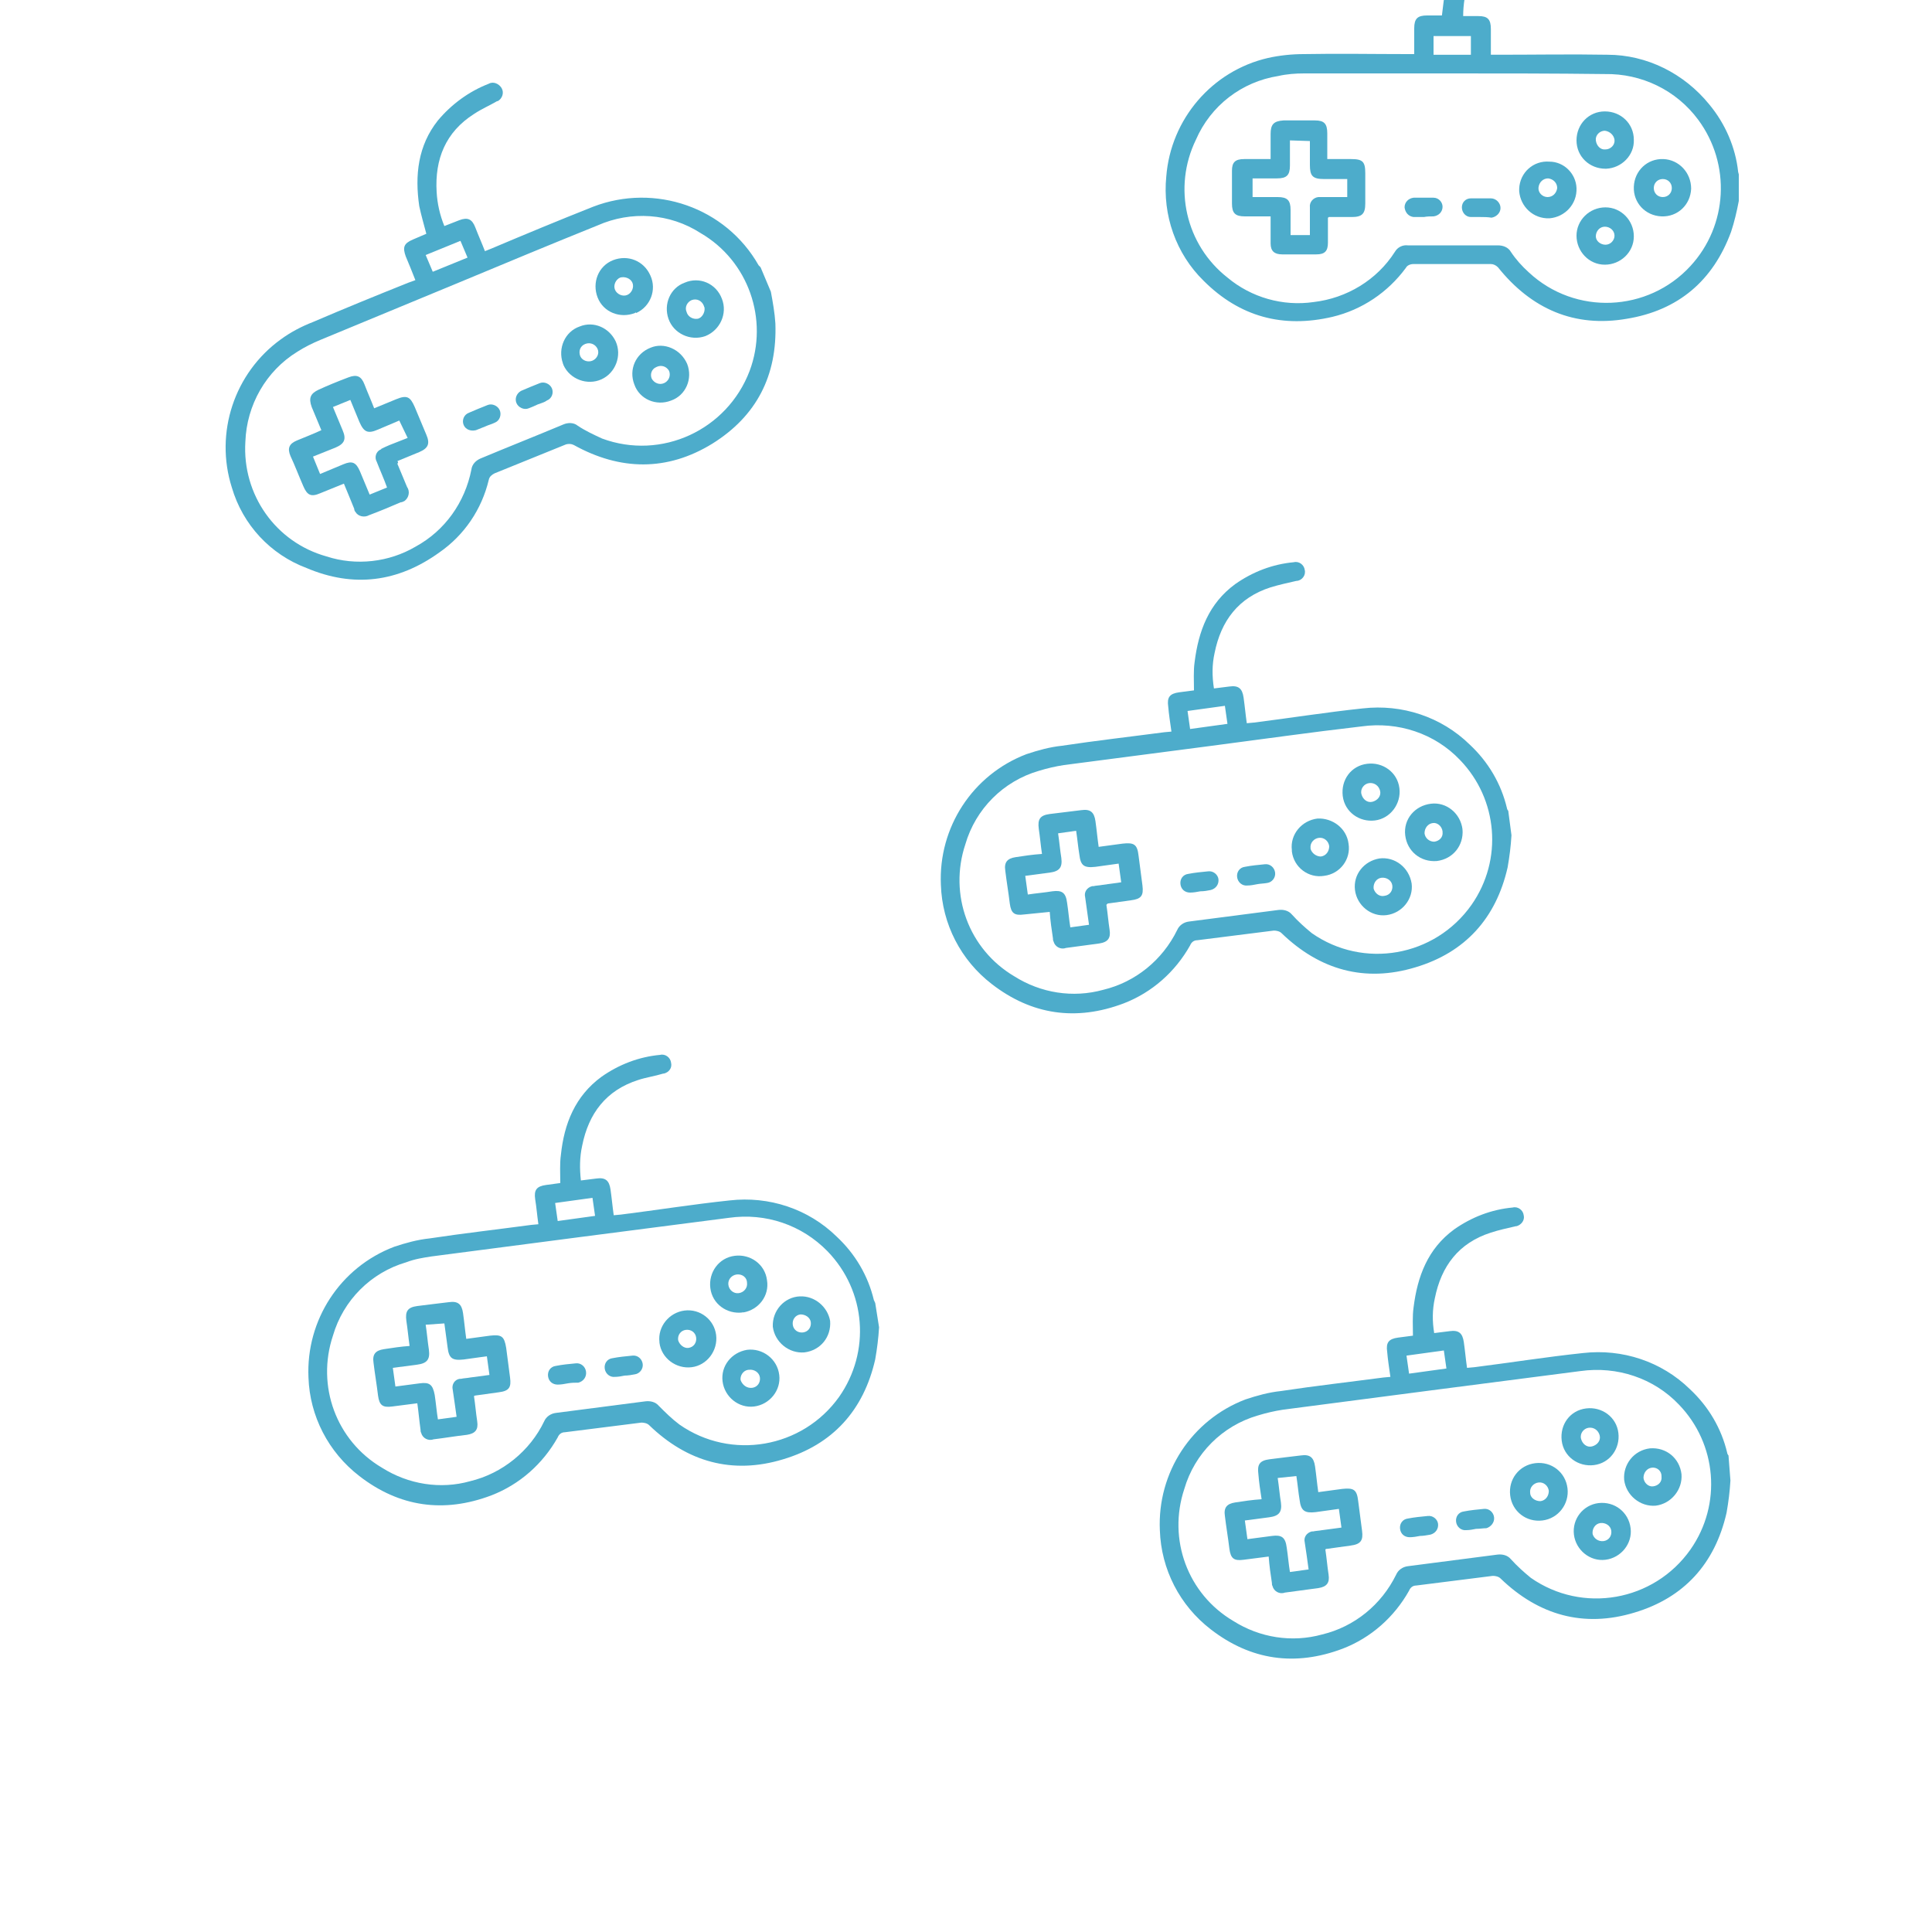<?xml version="1.0" encoding="utf-8"?>
<!-- Generator: Adobe Illustrator 26.0.0, SVG Export Plug-In . SVG Version: 6.00 Build 0)  -->
<svg version="1.1" id="Capa_1" xmlns="http://www.w3.org/2000/svg" xmlns:xlink="http://www.w3.org/1999/xlink" x="0px" y="0px"
	 viewBox="0 0 300 300" style="enable-background:new 0 0 300 300;" xml:space="preserve">
<style type="text/css">
	.st0{fill:#4DACCB;}
</style>
<path class="st0" d="M270,31.2c-0.3,1.6-0.7,3.3-1.2,4.8c-2.8,7.6-8.2,12.2-16.2,13.5c-8.1,1.4-14.8-1.5-20-8
	c-0.3-0.3-0.7-0.5-1.1-0.5c-4,0-8,0-12,0c-0.5,0-1,0.2-1.2,0.6c-2.8,3.8-6.8,6.5-11.4,7.6c-7.7,1.8-14.4,0-20-5.6
	c-4.3-4.2-6.4-10.2-5.8-16.2c0.7-8.9,7.1-16.4,15.8-18.4c1.8-0.4,3.7-0.6,5.6-0.6c5.3-0.1,10.7,0,16,0h1.1c0-1.4,0-2.7,0-4
	c0-1.5,0.5-2,2-2c0.8,0,1.5,0,2.3,0c0.2-1.5,0.3-3,0.7-4.4c1.2-4.7,3.4-8.7,7.8-11.2c2.9-1.5,6.2-2.3,9.4-2.2c0.8,0,1.5,0.6,1.6,1.4
	c0,0,0,0.1,0,0.1c0.1,0.8-0.5,1.5-1.3,1.5c0,0-0.1,0-0.1,0c-1.4,0.2-2.7,0.2-4,0.5c-5.2,0.9-8.3,4.1-9.9,9c-0.6,1.7-0.9,3.6-0.9,5.4
	c0.9,0,1.6,0,2.4,0c1.4,0,1.9,0.5,1.9,2s0,2.6,0,4h1.1c5.7,0,11.4-0.1,17,0c6.1,0,11.9,2.9,15.8,7.7c2.5,3,4.1,6.7,4.5,10.5
	c0,0.1,0.1,0.3,0.1,0.4L270,31.2z M225.7,11.4c-7.7,0-15.5,0-23.2,0c-1.3,0-2.7,0.1-4,0.4c-5.7,0.9-10.5,4.6-12.8,9.9
	c-3.6,7.4-1.6,16.3,4.9,21.4c3.7,3.1,8.6,4.5,13.4,3.8c5.1-0.6,9.8-3.4,12.6-7.8c0.4-0.7,1.2-1.1,2-1c4.7,0,9.3,0,14,0
	c0.8,0,1.6,0.3,2,1c0.8,1.2,1.7,2.2,2.8,3.2c7.2,6.7,18.5,6.2,25.1-1c5.8-6.3,6.3-15.8,1.2-22.7c-3.4-4.6-8.8-7.2-14.5-7.1
	C241.3,11.4,233.5,11.4,225.7,11.4z M228.4,5.6h-5.8v2.9h5.8V5.6z"/>
<path class="st0" d="M206.2,33.8c0,1.3,0,2.6,0,3.9s-0.5,1.8-1.8,1.8c-1.8,0-3.5,0-5.3,0c-1.2,0-1.8-0.5-1.8-1.7c0-1.3,0-2.7,0-4.2
	h-4c-1.5,0-2-0.5-2-2c0-1.7,0-3.4,0-5.1c0-1.3,0.5-1.8,1.9-1.8s2.6,0,4.1,0v-3.9c0-1.5,0.5-2,2-2.1c1.6,0,3.3,0,4.9,0
	c1.4,0,1.9,0.5,1.9,2s0,2.6,0,4h3.7c1.8,0,2.2,0.4,2.2,2.2c0,1.6,0,3.1,0,4.7s-0.5,2.1-2.1,2.1h-3.6
	C206.4,33.7,206.4,33.7,206.2,33.8z M200.3,21.8v3.9c0,1.5-0.5,2-2,2h-3.8v2.9c1.3,0,2.6,0,3.9,0c1.5,0,2,0.5,2,2v3.9h3
	c0-1.5,0-2.9,0-4.3c-0.1-0.8,0.5-1.5,1.3-1.6c0,0,0.1,0,0.1,0c0.5,0,0.9,0,1.4,0c1,0,2,0,3,0v-2.8h-3.6c-1.8,0-2.2-0.5-2.2-2.2v-3.7
	L200.3,21.8z"/>
<path class="st0" d="M249.3,26.2c-2.5,0-4.5-1.9-4.5-4.4c0-2.5,1.9-4.5,4.4-4.5c2.5,0,4.5,1.9,4.5,4.4c0.1,2.4-1.9,4.4-4.3,4.5
	C249.4,26.2,249.3,26.2,249.3,26.2z M249.2,20.3c-0.8,0-1.5,0.7-1.4,1.5s0.7,1.5,1.5,1.4c0.8,0,1.5-0.7,1.4-1.5c0,0,0,0,0,0
	C250.6,21,250,20.4,249.2,20.3z"/>
<path class="st0" d="M262.6,29.3c-0.1,2.5-2.1,4.4-4.6,4.3c0,0,0,0,0,0c-2.5-0.1-4.4-2.1-4.3-4.6c0.1-2.5,2.1-4.4,4.6-4.3l0,0
	C260.7,24.8,262.6,26.8,262.6,29.3C262.6,29.3,262.6,29.3,262.6,29.3z M258.2,27.8c-0.8,0-1.4,0.6-1.4,1.4c0,0.8,0.6,1.4,1.4,1.4
	c0.8,0,1.4-0.6,1.4-1.4c0,0,0,0,0,0C259.6,28.4,259,27.8,258.2,27.8z"/>
<path class="st0" d="M244.8,29.2c0.1,2.5-1.8,4.5-4.2,4.7c-2.5,0.1-4.5-1.8-4.7-4.2c0-0.1,0-0.3,0-0.4c0.1-2.5,2.2-4.4,4.7-4.2
	C242.8,25.1,244.7,26.9,244.8,29.2z M240.3,30.6c0.8,0,1.4-0.6,1.5-1.4c0-0.8-0.6-1.4-1.4-1.5c-0.8,0-1.4,0.6-1.5,1.4
	S239.5,30.6,240.3,30.6z"/>
<path class="st0" d="M253.7,36.7c0,2.5-2.1,4.4-4.5,4.4c-2.5,0-4.4-2.1-4.4-4.5c0-2.4,2-4.4,4.5-4.4
	C251.7,32.2,253.7,34.2,253.7,36.7C253.7,36.6,253.7,36.6,253.7,36.7z M249.3,38c0.8,0,1.4-0.7,1.4-1.4c0-0.8-0.7-1.4-1.5-1.4
	c-0.8,0-1.4,0.7-1.4,1.5C247.8,37.4,248.5,38,249.3,38z"/>
<path class="st0" d="M229.9,33.7c-0.5,0-1,0-1.5,0c-0.8,0-1.4-0.7-1.4-1.5c0-0.8,0.6-1.4,1.4-1.4c0,0,0,0,0,0c1,0,2.1,0,3.1,0
	c0.8,0,1.5,0.7,1.5,1.5c0,0.8-0.7,1.4-1.4,1.5C231,33.7,230.4,33.7,229.9,33.7z"/>
<path class="st0" d="M221.1,33.7c-0.5,0-1.1,0-1.6,0c-0.8-0.1-1.3-0.7-1.4-1.5c0-0.8,0.6-1.4,1.4-1.5c1,0,2.1,0,3.1,0
	c0.8,0,1.4,0.7,1.4,1.4c0,0.8-0.6,1.4-1.4,1.5C222.1,33.6,221.6,33.6,221.1,33.7L221.1,33.7z"/>
<path class="st0" d="M119.7,45.3c0.3,1.6,0.6,3.3,0.7,4.9c0.3,8.1-2.9,14.4-9.8,18.7c-7,4.3-14.3,4.2-21.5,0.2
	c-0.4-0.2-0.8-0.2-1.2-0.1c-3.7,1.5-7.4,3-11.1,4.5c-0.4,0.2-0.8,0.5-0.9,1c-1.1,4.6-3.8,8.6-7.7,11.3c-6.4,4.6-13.3,5.5-20.6,2.4
	C42,86.1,37.7,81.5,36,75.7c-2.7-8.5,0.4-17.8,7.6-23c1.5-1.1,3.2-2,5-2.7c4.9-2.1,9.8-4.1,14.8-6.1l1.1-0.4c-0.5-1.3-1-2.5-1.5-3.7
	c-0.5-1.4-0.3-2,1.1-2.6c0.7-0.3,1.4-0.6,2.1-0.9c-0.4-1.5-0.8-2.9-1.1-4.3c-0.7-4.8-0.2-9.4,2.9-13.3c2.1-2.5,4.8-4.5,7.9-5.7
	c0.7-0.4,1.6,0,2,0.7c0,0,0,0,0,0c0.4,0.7,0.1,1.6-0.6,2c0,0-0.1,0-0.1,0c-1.2,0.7-2.4,1.2-3.6,2c-4.4,2.8-6.1,7-5.8,12.1
	c0.1,1.8,0.5,3.6,1.2,5.3c0.8-0.3,1.5-0.6,2.3-0.9c1.3-0.5,2-0.2,2.5,1.1s1,2.4,1.5,3.7l1-0.4c5.2-2.2,10.5-4.4,15.8-6.5
	c9.6-3.7,20.6,0.1,25.7,9.1c0.1,0.1,0.2,0.2,0.3,0.3L119.7,45.3z M71.2,43.9c-7.2,3-14.3,5.9-21.5,8.9c-1.2,0.5-2.4,1.1-3.5,1.8
	c-4.9,3-7.9,8.3-8.1,14c-0.5,8.2,4.7,15.6,12.6,17.8c4.6,1.5,9.7,0.9,13.8-1.5c4.6-2.5,7.7-6.9,8.7-12c0.1-0.8,0.7-1.4,1.4-1.7
	c4.3-1.8,8.6-3.5,12.9-5.3c0.7-0.3,1.6-0.3,2.2,0.2c1.2,0.8,2.5,1.4,3.8,2c9.2,3.4,19.4-1.3,22.9-10.5c3-8-0.2-17.1-7.6-21.4
	C104,33.1,98,32.7,92.8,35C85.6,37.9,78.4,40.9,71.2,43.9z M71.5,37.4l-5.4,2.2l1.1,2.6l2.7-1.1l2.7-1.1L71.5,37.4z"/>
<path class="st0" d="M61.7,72c0.5,1.2,1,2.4,1.5,3.6c0.5,0.7,0.3,1.7-0.4,2.2c-0.2,0.1-0.4,0.2-0.6,0.2c-1.6,0.7-3.3,1.4-4.9,2
	c-0.7,0.4-1.7,0.2-2.1-0.5c-0.1-0.1-0.2-0.3-0.2-0.5c-0.5-1.2-1-2.5-1.6-3.9l-3.7,1.5c-1.4,0.6-2,0.3-2.6-1.1
	c-0.7-1.6-1.3-3.2-2-4.7c-0.5-1.2-0.2-1.9,1-2.4s2.5-1,3.8-1.6c-0.5-1.2-1-2.4-1.5-3.6c-0.5-1.4-0.2-2.1,1.1-2.7s3-1.3,4.6-1.9
	c1.3-0.5,2-0.2,2.5,1.1s1,2.4,1.5,3.7l3.4-1.4c1.7-0.7,2.2-0.4,2.9,1.2c0.6,1.4,1.2,2.9,1.8,4.3s0.3,2.1-1.1,2.7l-3.4,1.4
	C61.9,71.8,61.8,71.9,61.7,72z M51.7,63.2l1.5,3.6c0.6,1.4,0.3,2.1-1.1,2.7l-3.5,1.4l1.1,2.7l3.6-1.5c1.4-0.6,2-0.3,2.6,1.1l1.5,3.6
	l2.7-1.1c-0.5-1.4-1.1-2.7-1.6-4c-0.4-0.7-0.1-1.6,0.6-1.9c0,0,0.1,0,0.1-0.1c0.4-0.2,0.8-0.4,1.3-0.6l2.8-1.1L62,65.3l-3.3,1.4
	c-1.6,0.7-2.2,0.4-2.9-1.2l-1.4-3.4L51.7,63.2z"/>
<path class="st0" d="M98.6,48.6c-2.3,0.9-4.9-0.1-5.8-2.4c-0.9-2.3,0.1-4.9,2.4-5.8c2.3-0.9,4.8,0.1,5.8,2.4c1,2.2,0,4.8-2.2,5.8
	C98.7,48.5,98.7,48.5,98.6,48.6z M96.3,43.1c-0.7,0.3-1.1,1.2-0.8,1.9s1.2,1.1,1.9,0.8c0.7-0.3,1.1-1.2,0.8-1.9c0,0,0,0,0,0
	C97.9,43.2,97,42.9,96.3,43.1z"/>
<path class="st0" d="M112.1,46.4c0.9,2.3-0.3,4.9-2.6,5.8c0,0,0,0,0,0c-2.3,0.8-4.9-0.4-5.7-2.7c-0.8-2.3,0.3-4.8,2.5-5.6
	C108.6,42.9,111.2,44,112.1,46.4C112.1,46.3,112.1,46.4,112.1,46.4z M107.4,46.6c-0.7,0.3-1.1,1.1-0.8,1.8c0.2,0.8,1,1.2,1.7,1.1
	s1.2-1,1.1-1.7c0-0.1-0.1-0.2-0.1-0.3C109,46.7,108.2,46.3,107.4,46.6z"/>
<path class="st0" d="M95.6,53c1,2.2,0,4.9-2.2,5.9s-4.9,0-5.9-2.2c0-0.1-0.1-0.2-0.1-0.3c-0.8-2.3,0.3-4.9,2.6-5.7
	C92.2,49.8,94.6,50.9,95.6,53z M92,56c0.7-0.3,1.1-1.1,0.8-1.8c-0.3-0.7-1.1-1.1-1.9-0.8s-1.1,1.1-0.8,1.9C90.4,56,91.3,56.3,92,56
	L92,56z"/>
<path class="st0" d="M106.7,56.5c0.9,2.3-0.2,4.9-2.5,5.7c-2.3,0.9-4.9-0.2-5.7-2.5c-0.9-2.3,0.2-4.8,2.5-5.7
	C103.1,53.1,105.7,54.2,106.7,56.5C106.6,56.5,106.6,56.5,106.7,56.5z M103.1,59.5c0.7-0.3,1.1-1.1,0.8-1.9c-0.4-0.7-1.2-1-2-0.6
	c-0.7,0.3-1,1.1-0.7,1.8C101.6,59.5,102.4,59.8,103.1,59.5L103.1,59.5z"/>
<path class="st0" d="M83.5,62.8c-0.4,0.2-0.9,0.4-1.4,0.6c-0.7,0.3-1.6-0.1-1.9-0.8c-0.3-0.7,0-1.5,0.7-1.9c0,0,0,0,0,0
	c0.9-0.4,1.9-0.8,2.9-1.2c0.7-0.3,1.6,0.1,1.9,0.8c0.3,0.7,0,1.6-0.8,1.9C84.5,62.5,84,62.6,83.5,62.8z"/>
<path class="st0" d="M75.4,66.2c-0.5,0.2-1,0.4-1.5,0.6C73.1,67,72.3,66.7,72,66c-0.3-0.7,0-1.6,0.8-1.9c0.9-0.4,1.9-0.8,2.9-1.2
	c0.7-0.3,1.6,0.1,1.9,0.8c0.3,0.7,0,1.6-0.7,1.9C76.3,65.9,75.8,66,75.4,66.2L75.4,66.2z"/>
<path class="st0" d="M234.7,129.7c-0.1,1.7-0.3,3.3-0.6,5c-1.8,7.9-6.6,13.2-14.3,15.5c-7.9,2.4-14.9,0.4-20.8-5.3
	c-0.3-0.3-0.8-0.4-1.2-0.4c-4,0.5-7.9,1-11.9,1.5c-0.5,0-0.9,0.3-1.1,0.8c-2.3,4.1-5.9,7.3-10.3,9c-7.4,2.8-14.3,1.8-20.5-3
	c-4.8-3.7-7.7-9.3-7.9-15.4c-0.4-8.9,4.9-17.1,13.3-20.3c1.8-0.6,3.6-1.1,5.5-1.3c5.3-0.8,10.6-1.4,15.9-2.1l1.1-0.1
	c-0.2-1.4-0.4-2.7-0.5-3.9c-0.2-1.4,0.2-2,1.7-2.2c0.8-0.1,1.5-0.2,2.3-0.3c0-1.5-0.1-3,0.1-4.4c0.6-4.8,2.2-9.1,6.3-12.1
	c2.7-1.9,5.8-3.1,9.1-3.4c0.8-0.2,1.6,0.4,1.7,1.2c0,0,0,0,0,0c0.2,0.8-0.4,1.6-1.2,1.7c0,0,0,0-0.1,0c-1.3,0.3-2.7,0.6-4,1
	c-5,1.6-7.7,5.2-8.7,10.2c-0.4,1.8-0.4,3.6-0.1,5.5c0.8-0.1,1.6-0.2,2.4-0.3c1.4-0.2,2,0.3,2.2,1.7s0.3,2.6,0.5,4l1.1-0.1
	c5.6-0.7,11.2-1.6,16.9-2.2c6.1-0.7,12.2,1.3,16.6,5.6c2.9,2.7,4.9,6.1,5.8,9.9c0,0.1,0.1,0.3,0.2,0.4L234.7,129.7z M188.2,115.8
	c-7.7,1-15.3,2-23,3c-1.3,0.2-2.6,0.5-3.9,0.9c-5.5,1.6-9.8,5.9-11.4,11.4c-2.6,7.8,0.5,16.3,7.6,20.5c4.1,2.6,9.1,3.4,13.8,2.1
	c5-1.2,9.2-4.6,11.5-9.3c0.3-0.7,1-1.2,1.8-1.3c4.6-0.6,9.2-1.2,13.9-1.8c0.8-0.1,1.6,0.1,2.1,0.7c1,1.1,2,2,3.1,2.9
	c8,5.6,19.1,3.7,24.8-4.4c4.9-7,4.1-16.4-1.8-22.5c-3.9-4.1-9.6-6-15.3-5.2C203.6,113.7,195.9,114.8,188.2,115.8z M190.2,109.6
	l-5.8,0.8l0.4,2.8l2.9-0.4l2.9-0.4L190.2,109.6z"/>
<path class="st0" d="M171.8,140.5c0.2,1.3,0.3,2.6,0.5,3.9s-0.3,1.9-1.6,2.1l-5.2,0.7c-0.8,0.3-1.7-0.2-1.9-1
	c-0.1-0.2-0.1-0.3-0.1-0.5c-0.2-1.3-0.4-2.7-0.5-4.1L159,142c-1.5,0.2-2-0.2-2.2-1.7c-0.2-1.7-0.5-3.4-0.7-5.1
	c-0.2-1.3,0.3-1.9,1.6-2.1s2.6-0.4,4.1-0.5c-0.2-1.3-0.3-2.6-0.5-3.9c-0.2-1.5,0.2-2.1,1.7-2.3c1.6-0.2,3.3-0.4,4.9-0.6
	c1.4-0.2,2,0.3,2.2,1.7s0.3,2.6,0.5,4l3.7-0.5c1.8-0.2,2.3,0.1,2.5,1.9l0.6,4.6c0.2,1.6-0.2,2.1-1.8,2.3l-3.6,0.5
	C171.9,140.4,171.9,140.4,171.8,140.5z M164.3,129.4c0.2,1.3,0.3,2.6,0.5,3.8c0.2,1.5-0.3,2.1-1.8,2.3l-3.8,0.5l0.4,2.9
	c1.3-0.2,2.6-0.3,3.8-0.5c1.5-0.2,2.1,0.2,2.3,1.8c0.2,1.3,0.3,2.6,0.5,3.8l2.9-0.4c-0.2-1.4-0.4-2.9-0.6-4.3
	c-0.2-0.8,0.3-1.5,1.1-1.7c0.1,0,0.1,0,0.2,0c0.4-0.1,0.9-0.1,1.4-0.2l2.9-0.4l-0.4-2.9l-3.6,0.5c-1.8,0.2-2.3-0.2-2.5-1.9
	c-0.2-1.2-0.3-2.4-0.5-3.7L164.3,129.4z"/>
<path class="st0" d="M213.5,127.4c-2.4,0.3-4.7-1.3-5-3.8s1.3-4.7,3.8-5c2.4-0.3,4.7,1.3,5,3.8c0,0,0,0,0,0
	C217.6,124.8,215.9,127.1,213.5,127.4C213.5,127.4,213.5,127.4,213.5,127.4z M212.6,121.6c-0.8,0.1-1.4,0.9-1.2,1.7s0.9,1.4,1.7,1.2
	s1.4-0.9,1.2-1.7c0,0,0,0,0,0C214.1,122,213.4,121.5,212.6,121.6z"/>
<path class="st0" d="M227.1,128.8c0.2,2.5-1.5,4.6-4,4.9c0,0,0,0,0,0c-2.5,0.2-4.6-1.5-4.9-4s1.5-4.6,4-4.9
	C224.6,124.5,226.8,126.3,227.1,128.8C227,128.7,227,128.8,227.1,128.8z M222.5,127.8c-0.8,0.1-1.3,0.8-1.3,1.6
	c0.1,0.8,0.8,1.3,1.5,1.3c0,0,0,0,0,0c0.8-0.1,1.4-0.7,1.3-1.5c0,0,0,0,0-0.1C223.9,128.3,223.2,127.7,222.5,127.8L222.5,127.8z"/>
<path class="st0" d="M209.4,131c0.4,2.4-1.3,4.7-3.8,5c-2.4,0.4-4.7-1.3-5-3.8c0-0.1,0-0.1,0-0.2c-0.3-2.4,1.5-4.6,4-4.9
	C206.9,127,209.1,128.6,209.4,131z M205.1,133c0.8-0.1,1.3-0.8,1.3-1.6c-0.1-0.8-0.8-1.4-1.6-1.3c-0.8,0.1-1.4,0.8-1.3,1.6
	c0,0,0,0.1,0,0.1C203.7,132.5,204.4,133,205.1,133L205.1,133z"/>
<path class="st0" d="M219.2,137.2c0.3,2.4-1.5,4.6-3.9,4.9s-4.6-1.5-4.9-3.9c-0.3-2.4,1.4-4.5,3.8-4.9
	C216.6,133,218.8,134.7,219.2,137.2C219.2,137.1,219.2,137.2,219.2,137.2z M215,139.1c0.8-0.1,1.3-0.8,1.2-1.6
	c-0.1-0.8-0.9-1.3-1.7-1.2c-0.8,0.1-1.3,0.9-1.2,1.7C213.5,138.7,214.2,139.3,215,139.1z"/>
<path class="st0" d="M195.2,137.3c-0.5,0.1-1,0.2-1.5,0.2c-0.8,0.1-1.5-0.5-1.6-1.3c-0.1-0.8,0.4-1.5,1.2-1.6c0,0,0,0,0,0
	c1-0.2,2.1-0.3,3.1-0.4c0.8-0.1,1.5,0.5,1.6,1.3c0.1,0.8-0.5,1.5-1.2,1.6C196.3,137.2,195.7,137.2,195.2,137.3z"/>
<path class="st0" d="M186.4,138.4c-0.5,0.1-1.1,0.2-1.6,0.2c-0.8,0-1.4-0.5-1.5-1.3c-0.1-0.8,0.4-1.5,1.2-1.6c1-0.2,2.1-0.3,3.1-0.4
	c0.8-0.1,1.5,0.5,1.6,1.2c0.1,0.8-0.4,1.5-1.2,1.7C187.5,138.3,187,138.4,186.4,138.4L186.4,138.4z"/>
<path class="st0" d="M136.5,206.1c-0.1,1.7-0.3,3.3-0.6,5c-1.8,7.9-6.6,13.2-14.3,15.5c-7.9,2.4-14.9,0.4-20.8-5.3
	c-0.3-0.3-0.8-0.4-1.2-0.4c-4,0.5-7.9,1-11.9,1.5c-0.5,0-0.9,0.3-1.1,0.8c-2.3,4.1-5.9,7.3-10.3,9c-7.4,2.8-14.3,1.8-20.5-3
	c-4.8-3.7-7.7-9.3-7.9-15.3c-0.4-8.9,4.9-17.1,13.3-20.3c1.8-0.6,3.6-1.1,5.5-1.3c5.3-0.8,10.6-1.4,15.8-2.1l1.1-0.1
	c-0.2-1.4-0.3-2.7-0.5-3.9c-0.2-1.4,0.2-2,1.7-2.2c0.7-0.1,1.5-0.2,2.2-0.3c0-1.5-0.1-3,0.1-4.4c0.5-4.8,2.2-9.1,6.3-12.1
	c2.7-1.9,5.8-3.1,9.1-3.4c0.8-0.2,1.6,0.4,1.7,1.2c0,0,0,0,0,0c0.2,0.8-0.3,1.5-1.1,1.7c0,0-0.1,0-0.1,0c-1.3,0.4-2.7,0.6-3.9,1
	c-5,1.6-7.7,5.2-8.7,10.2c-0.4,1.8-0.4,3.6-0.2,5.4c0.8-0.1,1.6-0.2,2.4-0.3c1.4-0.2,2,0.3,2.2,1.7s0.3,2.6,0.5,4l1.1-0.1
	c5.6-0.7,11.2-1.6,16.9-2.2c6.1-0.7,12.2,1.3,16.6,5.6c2.9,2.7,4.9,6.1,5.8,9.9c0.1,0.1,0.1,0.3,0.2,0.4L136.5,206.1z M90,192.1
	c-7.7,1-15.3,2-23,3c-1.3,0.2-2.6,0.4-3.9,0.9c-5.5,1.6-9.8,5.9-11.4,11.4c-2.6,7.8,0.5,16.3,7.6,20.5c4.1,2.6,9.1,3.4,13.7,2.1
	c5-1.2,9.3-4.7,11.5-9.3c0.3-0.7,1-1.2,1.8-1.3c4.6-0.6,9.2-1.2,13.9-1.8c0.8-0.1,1.6,0.1,2.1,0.7c1,1,2,2,3.2,2.9
	c8,5.6,19.1,3.7,24.8-4.3c4.9-7,4.2-16.4-1.8-22.6c-4-4.1-9.6-6-15.3-5.2C105.4,190.1,97.7,191.1,90,192.1z M92,186l-5.8,0.8
	l0.4,2.8l2.9-0.4l2.9-0.4L92,186z"/>
<path class="st0" d="M73.6,216.8c0.2,1.3,0.3,2.6,0.5,3.9s-0.3,1.9-1.6,2.1c-1.8,0.2-3.5,0.5-5.2,0.7c-0.8,0.3-1.7-0.2-1.9-1
	c-0.1-0.2-0.1-0.3-0.1-0.5c-0.2-1.4-0.3-2.7-0.5-4.1l-3.9,0.5c-1.5,0.2-2-0.2-2.2-1.7c-0.2-1.7-0.5-3.4-0.7-5.1
	c-0.2-1.3,0.3-1.9,1.6-2.1s2.6-0.4,4-0.5c-0.2-1.4-0.3-2.6-0.5-3.9c-0.2-1.5,0.2-2.1,1.7-2.3c1.5-0.2,3.3-0.4,4.9-0.6
	c1.4-0.2,2,0.3,2.2,1.7s0.3,2.6,0.5,4l3.7-0.5c1.8-0.2,2.2,0.1,2.5,1.9c0.2,1.5,0.4,3.1,0.6,4.6s-0.1,2.1-1.8,2.3l-3.6,0.5
	C73.8,216.7,73.7,216.7,73.6,216.8z M66.1,205.7c0.2,1.3,0.3,2.6,0.5,3.9c0.2,1.5-0.3,2.1-1.8,2.3l-3.8,0.5l0.4,2.9l3.8-0.5
	c1.5-0.2,2,0.2,2.3,1.8c0.2,1.3,0.3,2.6,0.5,3.8l2.9-0.4c-0.2-1.4-0.4-2.9-0.6-4.2c-0.2-0.8,0.3-1.6,1.1-1.7c0.1,0,0.1,0,0.2,0
	c0.4-0.1,0.9-0.1,1.4-0.2l3-0.4l-0.4-2.9l-3.6,0.5c-1.8,0.2-2.3-0.2-2.5-1.9l-0.5-3.7L66.1,205.7z"/>
<path class="st0" d="M115.3,203.8c-2.4,0.3-4.7-1.3-5-3.8c-0.3-2.4,1.3-4.7,3.8-5c2.4-0.3,4.7,1.3,5,3.8c0,0,0,0,0,0
	c0.4,2.4-1.3,4.6-3.7,5C115.3,203.7,115.3,203.7,115.3,203.8z M114.4,197.9c-0.8,0.1-1.4,0.8-1.3,1.6c0.1,0.8,0.8,1.4,1.6,1.3
	s1.4-0.8,1.3-1.6C116,198.4,115.3,197.8,114.4,197.9z"/>
<path class="st0" d="M128.9,205.1c0.2,2.5-1.5,4.6-4,4.9c0,0,0,0,0,0c-2.4,0.2-4.6-1.6-4.9-4c-0.1-2.5,1.8-4.6,4.2-4.7
	C126.5,201.2,128.5,202.9,128.9,205.1L128.9,205.1z M124.3,204.1c-0.8,0.1-1.3,0.8-1.2,1.6c0.1,0.8,0.8,1.3,1.6,1.2
	c0.8-0.1,1.3-0.8,1.2-1.6c0,0,0,0,0,0C125.8,204.6,125.1,204.1,124.3,204.1L124.3,204.1z"/>
<path class="st0" d="M111.2,207.3c0.3,2.4-1.4,4.7-3.8,5c-2.4,0.3-4.7-1.4-5-3.8c0,0,0-0.1,0-0.1c-0.3-2.4,1.5-4.6,3.9-4.9
	C108.7,203.2,110.9,204.9,111.2,207.3z M106.9,209.3c0.8-0.1,1.3-0.8,1.2-1.6s-0.8-1.3-1.6-1.2c-0.8,0.1-1.3,0.8-1.2,1.6
	C105.5,208.8,106.2,209.4,106.9,209.3C107,209.3,107,209.3,106.9,209.3L106.9,209.3z"/>
<path class="st0" d="M121,213.5c0.3,2.4-1.5,4.6-3.9,4.9c-2.4,0.3-4.6-1.5-4.9-3.9c-0.3-2.4,1.4-4.5,3.8-4.9
	C118.4,209.3,120.7,211,121,213.5C121,213.5,121,213.5,121,213.5z M116.8,215.5c0.8-0.1,1.3-0.8,1.2-1.6c-0.1-0.8-0.9-1.3-1.7-1.2
	c0,0,0,0-0.1,0c-0.8,0.1-1.3,0.9-1.2,1.6C115.3,215.1,116,215.6,116.8,215.5L116.8,215.5z"/>
<path class="st0" d="M97,213.6c-0.5,0.1-1,0.2-1.5,0.2c-0.8,0.1-1.5-0.5-1.6-1.3c-0.1-0.8,0.4-1.5,1.2-1.6c0,0,0,0,0,0
	c1-0.2,2.1-0.3,3.1-0.4c0.8-0.1,1.5,0.5,1.6,1.3c0.1,0.8-0.5,1.5-1.2,1.6C98.1,213.5,97.5,213.6,97,213.6z"/>
<path class="st0" d="M88.2,214.8c-0.5,0.1-1.1,0.2-1.6,0.2c-0.8,0-1.4-0.5-1.5-1.3c-0.1-0.8,0.4-1.5,1.2-1.6c1-0.2,2-0.3,3.1-0.4
	c0.8-0.1,1.5,0.5,1.6,1.3c0,0,0,0,0,0c0.1,0.8-0.4,1.5-1.2,1.7C89.3,214.7,88.8,214.7,88.2,214.8L88.2,214.8z"/>
<path class="st0" d="M268.7,229.9c-0.1,1.7-0.3,3.3-0.6,5c-1.8,7.9-6.6,13.2-14.3,15.5c-7.9,2.4-14.9,0.4-20.8-5.3
	c-0.3-0.3-0.8-0.4-1.2-0.4c-4,0.5-7.9,1-11.9,1.5c-0.5,0-0.9,0.3-1.1,0.8c-2.3,4.1-5.9,7.3-10.3,9c-7.4,2.8-14.3,1.8-20.5-3
	c-4.8-3.7-7.7-9.3-7.9-15.4c-0.4-8.9,4.9-17.1,13.3-20.3c1.8-0.6,3.6-1.1,5.5-1.3c5.3-0.8,10.6-1.4,15.9-2.1l1.1-0.1
	c-0.2-1.4-0.4-2.7-0.5-3.9c-0.2-1.4,0.2-2,1.7-2.2l2.3-0.3c0-1.5-0.1-3,0.1-4.4c0.6-4.8,2.2-9.1,6.3-12.1c2.7-1.9,5.8-3.1,9.1-3.4
	c0.8-0.2,1.6,0.4,1.7,1.2c0,0,0,0,0,0c0.2,0.8-0.4,1.5-1.1,1.7c0,0,0,0-0.1,0c-1.3,0.3-2.7,0.6-3.9,1c-5,1.6-7.7,5.2-8.7,10.2
	c-0.4,1.8-0.4,3.6-0.1,5.4c0.8-0.1,1.6-0.2,2.4-0.3c1.4-0.2,2,0.3,2.2,1.7s0.3,2.6,0.5,4l1.1-0.1c5.6-0.7,11.2-1.6,16.9-2.2
	c6.1-0.7,12.2,1.3,16.6,5.6c2.9,2.7,4.9,6.1,5.8,9.9c0,0.1,0.1,0.3,0.2,0.4L268.7,229.9z M222.2,215.9c-7.7,1-15.3,2-23,3
	c-1.3,0.2-2.6,0.5-3.9,0.9c-5.5,1.6-9.8,5.9-11.4,11.4c-2.6,7.8,0.5,16.3,7.6,20.5c4.1,2.6,9.1,3.4,13.8,2.1c5-1.2,9.2-4.6,11.5-9.3
	c0.3-0.7,1-1.2,1.8-1.3c4.6-0.6,9.2-1.2,13.9-1.8c0.8-0.1,1.6,0.1,2.1,0.7c1,1.1,2,2,3.1,2.9c8,5.6,19.1,3.7,24.8-4.4
	c4.9-7,4.1-16.4-1.8-22.5c-3.9-4.1-9.6-6-15.3-5.2C237.6,213.9,229.9,214.9,222.2,215.9z M224.2,209.7l-5.8,0.8l0.4,2.8l2.9-0.4
	l2.9-0.4L224.2,209.7z"/>
<path class="st0" d="M205.8,240.6c0.2,1.3,0.3,2.6,0.5,3.9s-0.3,1.9-1.6,2.1l-5.2,0.7c-0.8,0.3-1.7-0.2-1.9-1
	c-0.1-0.2-0.1-0.3-0.1-0.5c-0.2-1.3-0.4-2.7-0.5-4.1l-3.9,0.5c-1.5,0.2-2-0.2-2.2-1.7c-0.2-1.7-0.5-3.4-0.7-5.1
	c-0.2-1.3,0.3-1.9,1.6-2.1s2.6-0.4,4.1-0.5c-0.2-1.3-0.4-2.6-0.5-3.9c-0.2-1.5,0.2-2.1,1.7-2.3s3.3-0.4,4.9-0.6
	c1.4-0.2,2,0.3,2.2,1.7s0.3,2.6,0.5,4l3.7-0.5c1.8-0.2,2.3,0.1,2.5,1.9c0.2,1.6,0.4,3.1,0.6,4.6s-0.2,2.1-1.8,2.3l-3.6,0.5
	C206,240.5,205.9,240.5,205.8,240.6z M198.4,229.5c0.2,1.3,0.3,2.6,0.5,3.8c0.2,1.5-0.3,2.1-1.8,2.3l-3.8,0.5l0.4,2.9l3.8-0.5
	c1.5-0.2,2.1,0.2,2.3,1.8c0.2,1.3,0.3,2.6,0.5,3.8l2.9-0.4c-0.2-1.5-0.4-2.9-0.6-4.2c-0.2-0.8,0.3-1.5,1.1-1.7c0.1,0,0.1,0,0.2,0
	c0.4-0.1,0.9-0.1,1.4-0.2l3-0.4l-0.4-2.9l-3.6,0.5c-1.7,0.2-2.3-0.2-2.5-1.9c-0.2-1.2-0.3-2.4-0.5-3.7L198.4,229.5z"/>
<path class="st0" d="M247.5,227.5c-2.4,0.3-4.7-1.3-5-3.8s1.3-4.7,3.8-5c2.4-0.3,4.7,1.3,5,3.8c0,0,0,0,0,0
	C251.6,224.9,250,227.2,247.5,227.5C247.5,227.5,247.5,227.5,247.5,227.5z M246.7,221.7c-0.8,0.1-1.4,0.9-1.2,1.7s0.9,1.4,1.7,1.2
	s1.4-0.9,1.2-1.7c0,0,0,0,0,0C248.2,222.1,247.5,221.6,246.7,221.7L246.7,221.7z"/>
<path class="st0" d="M261.1,228.9c0.2,2.4-1.6,4.6-4,4.9c-2.4,0.2-4.6-1.6-4.9-4c-0.2-2.4,1.5-4.6,4-4.9
	C258.7,224.7,260.8,226.4,261.1,228.9z M256.5,227.9c-0.8,0.1-1.3,0.8-1.3,1.6c0.1,0.8,0.8,1.4,1.5,1.3c0,0,0,0,0,0
	c0.8-0.1,1.4-0.7,1.3-1.5c0,0,0,0,0-0.1C258,228.4,257.3,227.8,256.5,227.9L256.5,227.9z"/>
<path class="st0" d="M243.4,231.1c0.3,2.4-1.4,4.7-3.9,5s-4.7-1.4-5-3.9s1.4-4.7,3.9-5S243.1,228.6,243.4,231.1L243.4,231.1z
	 M239.2,233.1c0.8-0.1,1.3-0.8,1.3-1.6c-0.1-0.8-0.8-1.4-1.6-1.3s-1.4,0.8-1.3,1.6C237.6,232.5,238.3,233.1,239.2,233.1
	C239.2,233.1,239.2,233.1,239.2,233.1z"/>
<path class="st0" d="M253.2,237.3c0.3,2.4-1.5,4.6-3.9,4.9s-4.6-1.5-4.9-3.9c-0.3-2.4,1.4-4.6,3.8-4.9
	C250.7,233.1,252.9,234.8,253.2,237.3C253.2,237.3,253.2,237.3,253.2,237.3z M249,239.3c0.8-0.1,1.3-0.8,1.2-1.6
	c-0.1-0.8-0.9-1.3-1.7-1.2c-0.8,0.1-1.3,0.9-1.2,1.7l0,0C247.5,238.9,248.2,239.4,249,239.3z"/>
<path class="st0" d="M229.2,237.4c-0.5,0.1-1,0.2-1.5,0.2c-0.8,0.1-1.5-0.5-1.6-1.3c-0.1-0.8,0.4-1.5,1.2-1.6c0,0,0,0,0,0
	c1-0.2,2.1-0.3,3.1-0.4c0.8-0.1,1.5,0.5,1.6,1.3c0.1,0.8-0.5,1.5-1.2,1.7C230.3,237.3,229.8,237.4,229.2,237.4z"/>
<path class="st0" d="M220.5,238.5c-0.5,0.1-1.1,0.2-1.6,0.2c-0.8,0-1.4-0.5-1.5-1.3c-0.1-0.8,0.4-1.5,1.2-1.6c1-0.2,2.1-0.3,3.1-0.4
	c0.8-0.1,1.5,0.5,1.6,1.2c0.1,0.8-0.4,1.5-1.2,1.7C221.5,238.4,221,238.5,220.5,238.5L220.5,238.5z"/>
</svg>
